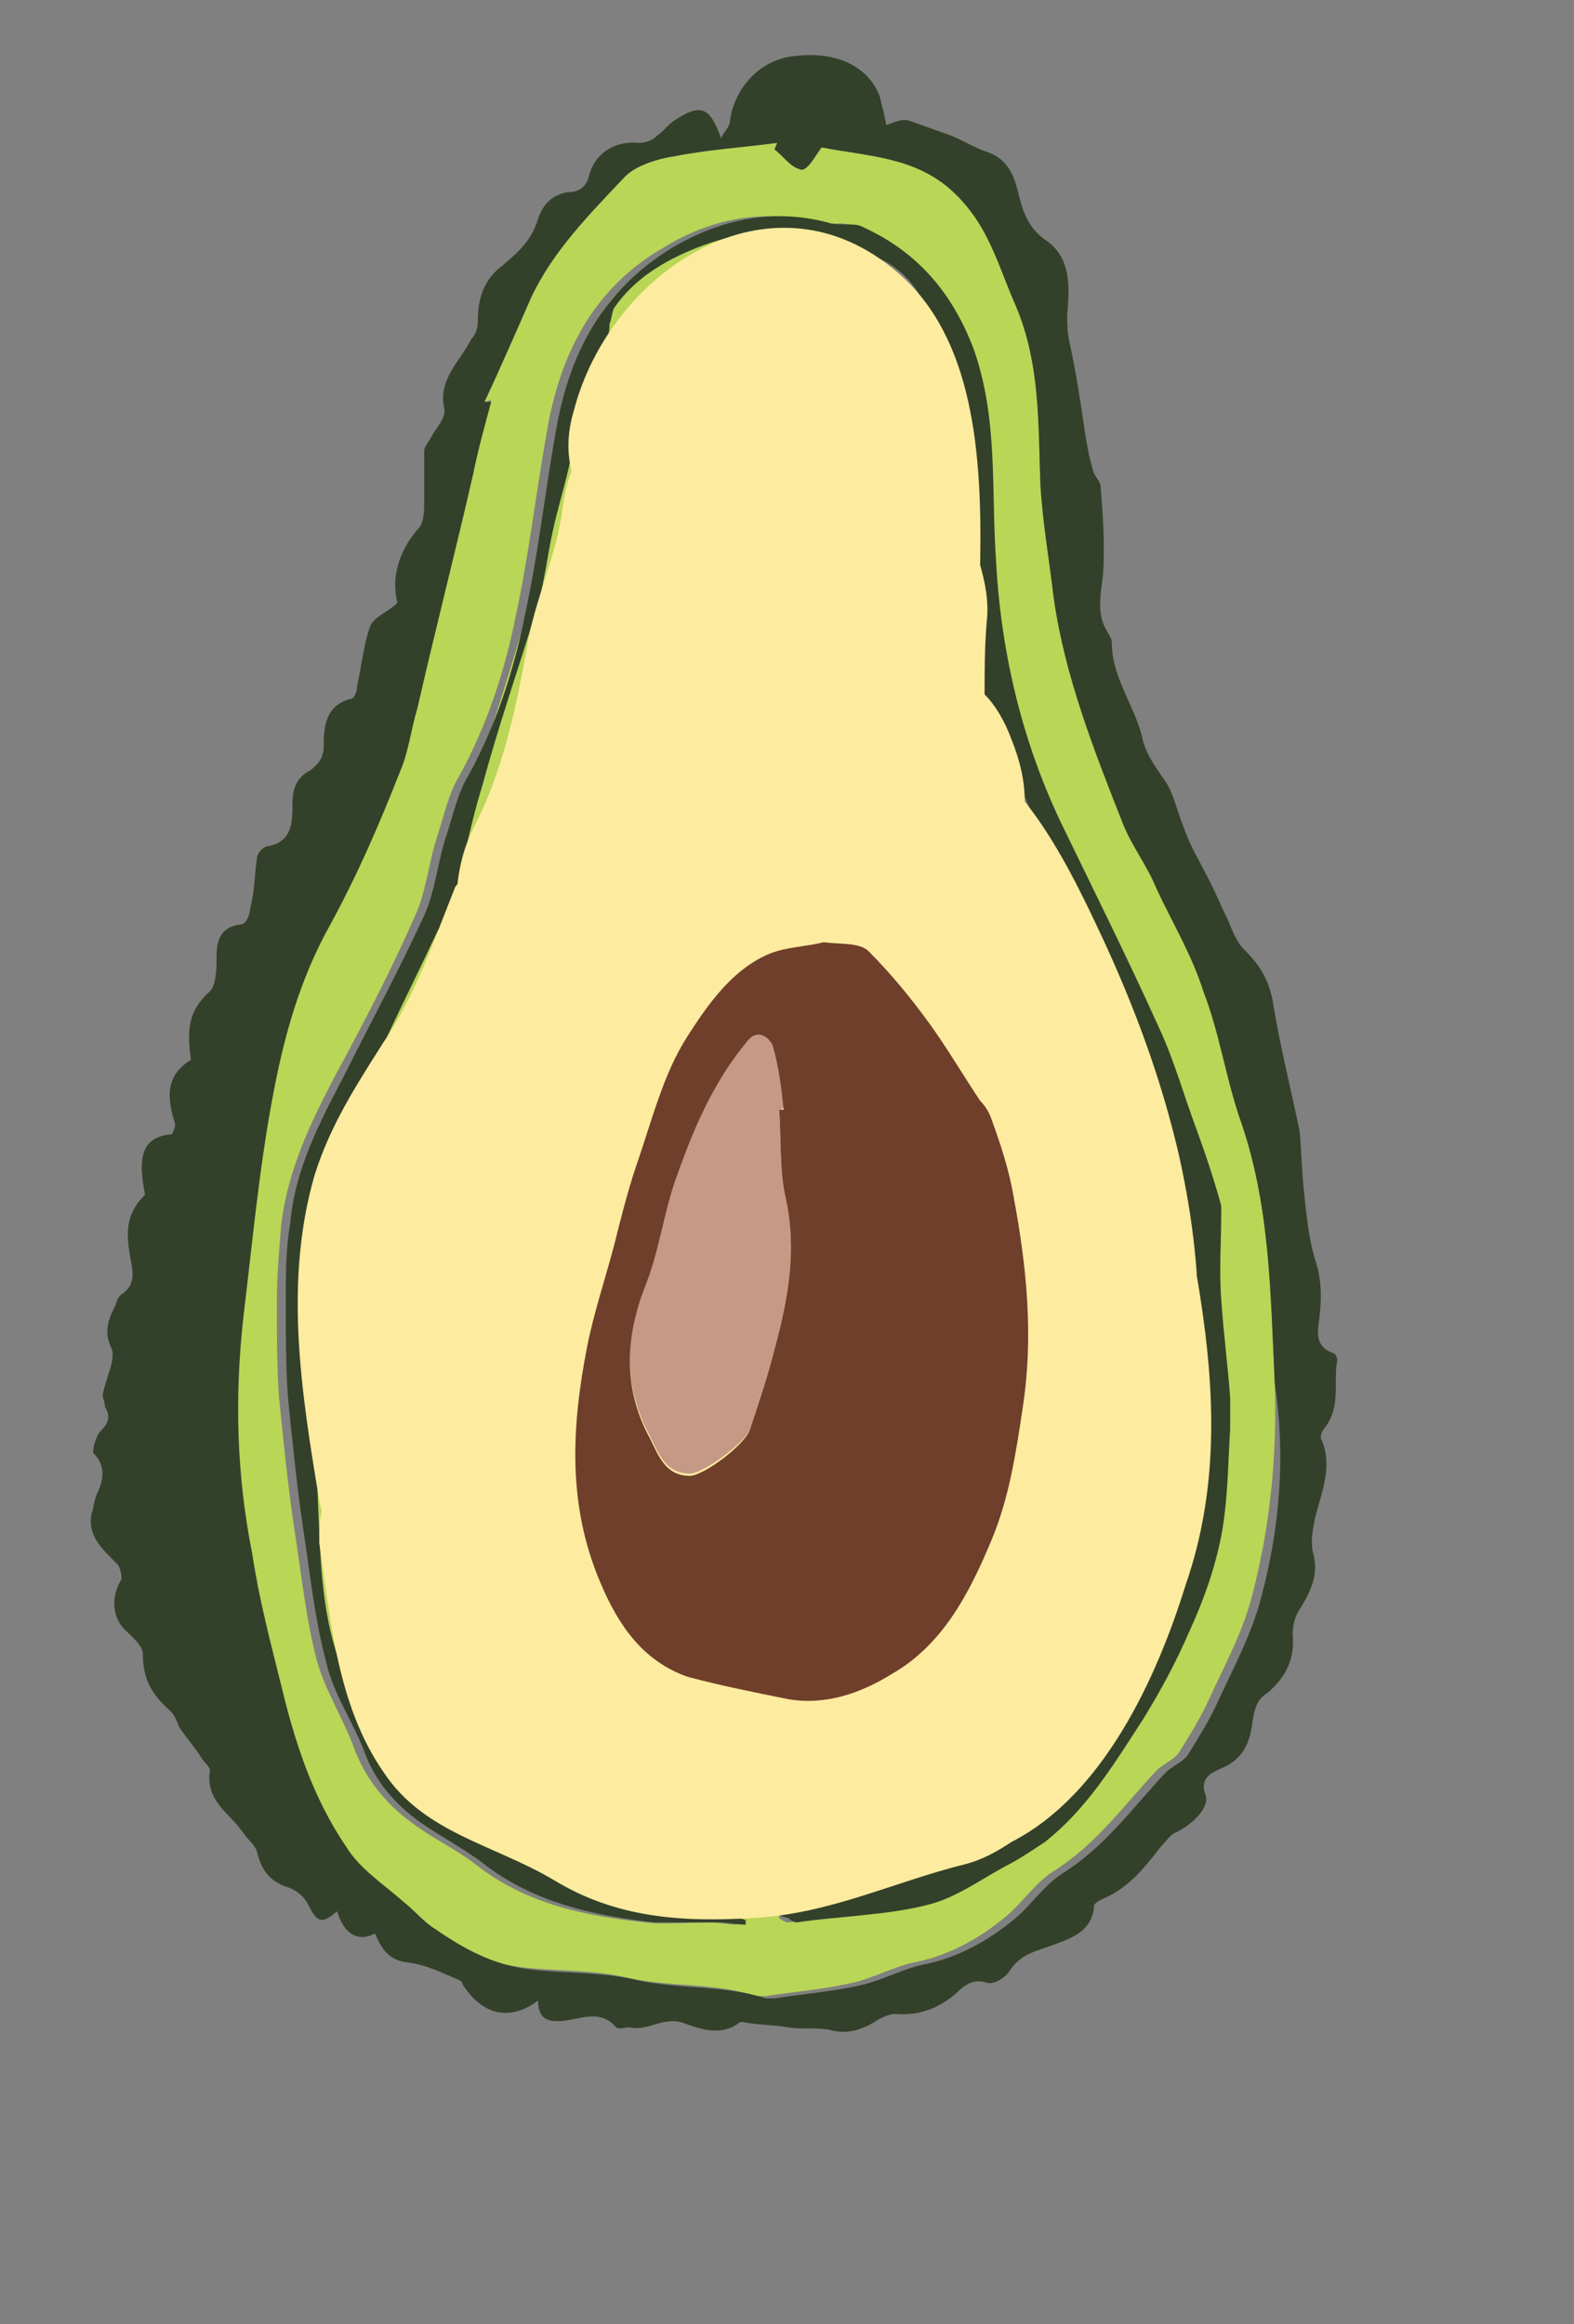 <?xml version="1.0" encoding="utf-8"?>
<!-- Generator: Adobe Illustrator 23.1.0, SVG Export Plug-In . SVG Version: 6.00 Build 0)  -->
<svg version="1.1" id="Layer_4_1_" xmlns="http://www.w3.org/2000/svg" xmlns:xlink="http://www.w3.org/1999/xlink" x="0px" y="0px"
	 viewBox="0 0 70.5 104.1" style="enable-background:new 0 0 70.5 104.1;" xml:space="preserve">
<rect x="0" y="0" width="70.5" height="104.1" fill="#808080" stroke="none"/>
<style type="text/css">
	.st0{fill:#B9D656;}
	.st1{fill:#33412A;}
	.st2{fill:#FDEB9F;}
	.st3{fill:#C69986;}
	.st4{fill:#6F3F2B;}
</style>
<g>
	<path class="st0" d="M22,17.9C21.8,18,21.7,18,21.7,18c0.7-1.5,1.4-3.1,2.1-4.7c1-2.1,2.6-3.7,4.2-5.4c0.5-0.5,1.5-0.8,2.2-0.9
		c1.5-0.3,3.1-0.4,4.6-0.6c0,0.1-0.1,0.2-0.1,0.3c0.4,0.3,0.7,0.8,1.2,0.9c0.3,0,0.6-0.6,0.9-1c2,0.4,4.2,0.4,5.9,2
		c1.6,1.5,2,3.3,2.8,5.1c1.1,2.6,1,5.3,1.1,8c0.1,1.7,0.4,3.4,0.6,5.1c0.5,3.5,1.8,6.8,3.1,10.1c0.4,1,1.1,1.9,1.5,2.9
		c0.7,1.5,1.6,3,2.1,4.6c0.7,1.8,1,3.8,1.6,5.6c1.4,3.9,1.4,7.9,1.6,12c0.1,3.2-0.2,6.3-1,9.4c-0.4,1.6-1.2,3.1-1.9,4.6
		c-0.4,0.9-0.9,1.7-1.4,2.5c-0.2,0.3-0.7,0.5-1,0.8c-1.5,1.6-2.7,3.3-4.6,4.5c-0.8,0.5-1.4,1.4-2.1,2c-1.2,1-2.6,1.8-4.2,2.1
		c-0.9,0.2-1.8,0.7-2.7,0.9c-1.3,0.3-2.6,0.4-3.9,0.6c-0.1,0-0.3,0-0.4,0c-1.9-0.6-3.8-0.4-5.7-0.8c-1.6-0.4-3.3-0.3-4.9-0.5
		c-1.6-0.2-2.9-0.9-4.2-1.8c-0.5-0.3-0.9-0.8-1.4-1.2c-0.9-0.8-2-1.5-2.6-2.5c-1.5-2.2-2.3-4.7-2.9-7.2c-0.5-2-1-3.9-1.3-5.9
		c-0.7-3.5-0.8-7-0.4-10.6c0.4-3.3,0.7-6.6,1.3-9.8c0.5-2.7,1.2-5.3,2.6-7.8c1.2-2.2,2.2-4.5,3.1-6.8c0.4-0.9,0.5-1.9,0.8-2.9
		c0.8-3.5,1.7-7,2.5-10.5C21.5,20.1,21.7,19.1,22,17.9z M36.8,42.2c-0.8,0.2-1.6,0.2-2.4,0.5c-1.7,0.7-2.8,2.3-3.7,3.7
		c-1.1,1.7-1.6,3.8-2.3,5.8c-0.4,1.2-0.7,2.4-1,3.6c-0.4,1.5-0.9,3-1.2,4.5c-0.7,3.6-0.9,7.1,0.6,10.6c0.8,1.9,1.9,3.5,3.9,4.2
		c1.5,0.4,3,0.7,4.5,1c1.7,0.3,3.3-0.3,4.6-1.1c2.3-1.3,3.5-3.6,4.5-6c0.8-1.9,1.1-3.9,1.4-5.9c0.6-3.2,0.3-6.4-0.3-9.5
		c-0.2-1.2-0.6-2.4-1-3.5c-0.1-0.3-0.3-0.6-0.5-0.8c-0.8-1.2-1.5-2.4-2.3-3.5c-0.8-1.1-1.7-2.2-2.7-3.2
		C38.4,42.2,37.6,42.3,36.8,42.2z M34.9,85.7c0,0.1,0,0.1,0,0.2c0.1,0.1,0.3,0.2,0.4,0.2c2-0.2,4-0.3,5.9-0.8
		c1.2-0.3,2.3-1.1,3.4-1.7c0.6-0.3,1.3-0.7,1.8-1.1c1.9-1.5,3.2-3.5,4.4-5.5c0.8-1.3,1.5-2.6,2.1-4c0.6-1.4,1.1-2.8,1.4-4.2
		c0.3-1.6,0.3-3.2,0.4-4.8c0-0.5,0-0.9,0-1.4c-0.1-1.5-0.3-3-0.4-4.4c-0.1-1.3,0-2.6,0-3.9c0-0.1,0-0.2,0-0.3
		c-0.4-1.1-0.7-2.3-1.1-3.4c-0.5-1.5-1-3.1-1.7-4.6c-1.4-3.1-2.9-6.1-4.4-9.2c-1.8-3.8-2.6-7.8-2.9-11.9c-0.2-3.1,0.1-6.3-1-9.3
		c-1-2.6-2.6-4.4-5.1-5.5c-0.4-0.2-0.9,0-1.3-0.1c-2.6-0.7-5-0.2-7.1,1.1c-3.1,1.8-4.6,4.7-5.2,8.2c-0.5,2.8-0.8,5.5-1.4,8.3
		c-0.5,2.5-1.3,4.9-2.5,7.1c-0.5,0.8-0.7,1.8-1,2.7c-0.4,1.2-0.5,2.5-1,3.6c-1.1,2.5-2.3,4.8-3.6,7.2c-1.1,2.1-2.1,4.2-2.4,6.6
		c-0.1,1.2-0.2,2.4-0.2,3.5c0,1.4,0,2.9,0.1,4.3c0.2,2,0.4,4,0.7,6c0.3,1.9,0.5,3.9,1,5.8c0.4,1.4,1.2,2.6,1.7,4
		c0.5,1.3,1.4,2.4,2.5,3.2c0.9,0.7,2,1.2,2.9,1.9c2.3,1.8,4.9,2.3,7.6,2.6c0.9,0.1,1.9,0,2.9,0c0.4,0,0.8,0.1,1.2,0.1
		c0-0.1,0-0.2,0-0.2c-0.2-0.1-0.5-0.1-0.7-0.2c-1-0.4-2.1,0.2-3.2-0.2c-1.5-0.5-3-0.6-4.4-1.4c-1.1-0.6-2.1-1.3-3.3-1.7
		c-1.5-0.6-2.8-1.4-3.7-2.6c-1-1.3-1.7-2.9-2.4-4.3c-1.1-2.2-1.3-4.6-1.4-7c-0.1-1.9-0.1-3.7-0.3-5.6c-0.1-1.3-0.5-2.5-0.5-3.7
		c-0.1-3,0.9-5.8,2.1-8.6c0.1-0.1,0.2-0.4,0.2-0.4c-0.5-0.6,0-1,0.2-1.5c0.4-0.8,1-1.6,1.4-2.5c0.8-1.5,1.5-3.1,2.2-4.6
		c0.3-0.5,0.6-1,0.8-1.6c0.5-1.6,0.8-3.3,1.2-4.9c0.8-2.6,1.7-5.2,2.4-7.8c0.4-1.2,0.5-2.5,0.8-3.8c0.3-1.3,0.7-2.5,0.9-3.8
		c0.3-1.6,0.6-3.3,1.5-4.7c0.1-0.2,0-0.4,0.1-0.6c0-0.2,0-0.5,0.2-0.7c0.9-1.3,2.2-2.1,3.7-2.7c1.8-0.8,3.5-1,5.4-0.5
		c0.8,0.2,1.5,0.5,2.3,0.8c1.2,0.4,2.1,1.2,2.6,2.4c0.9,2.1,1.5,4.4,1.7,6.7c0.1,1.9,0.3,3.8,0.4,5.7c0.1,2.1,0,4.3,0.9,6.3
		c1.3,2.9,2.5,5.8,3.8,8.7c1,2.1,2.2,4.2,3.1,6.3c0.7,1.7,1.2,3.4,1.6,5.2c0.4,2.2,0.6,4.4,0.8,6.7c0.1,0.8,0.2,1.7,0.1,2.5
		c-0.1,1.8-0.3,3.5-0.5,5.3c-0.3,2.4-0.9,4.8-2.1,6.9c-1.1,2-2.4,3.9-3.6,5.8c-0.2,0.3-0.5,0.6-0.8,0.8c-1.6,1-3.3,1.9-4.9,2.8
		c-1.7,0.9-3.5,1.5-5.4,1.8C36,85.4,35.4,85.5,34.9,85.7z"/>
	<path class="st1" d="M34.9,85.7c0.6-0.1,1.1-0.3,1.7-0.4c1.9-0.3,3.7-0.9,5.4-1.8c1.7-0.9,3.3-1.9,4.9-2.8c0.3-0.2,0.6-0.5,0.8-0.8
		c1.2-1.9,2.5-3.8,3.6-5.8c1.2-2.1,1.8-4.5,2.1-6.9c0.2-1.8,0.4-3.5,0.5-5.3c0.1-0.8,0-1.7-0.1-2.5c-0.2-2.2-0.4-4.5-0.8-6.7
		c-0.3-1.8-0.9-3.5-1.6-5.2c-0.9-2.2-2.1-4.2-3.1-6.3c-1.3-2.9-2.5-5.8-3.8-8.7c-0.9-2-0.8-4.2-0.9-6.3c-0.1-1.9-0.3-3.8-0.4-5.7
		c-0.2-2.3-0.8-4.6-1.7-6.7c-0.5-1.1-1.3-2-2.6-2.4c-0.8-0.2-1.5-0.6-2.3-0.8c-1.8-0.5-3.6-0.2-5.4,0.5c-1.5,0.6-2.8,1.4-3.7,2.7
		c-0.1,0.2-0.1,0.5-0.2,0.7c0,0.2,0,0.4-0.1,0.6c-0.9,1.4-1.2,3.1-1.5,4.7c-0.2,1.3-0.6,2.5-0.9,3.8c-0.3,1.3-0.4,2.5-0.8,3.8
		c-0.8,2.6-1.7,5.2-2.4,7.8c-0.5,1.6-0.8,3.2-1.2,4.9c-0.2,0.6-0.5,1.1-0.8,1.6c-0.7,1.5-1.5,3.1-2.2,4.6c-0.4,0.9-1,1.7-1.4,2.5
		c-0.2,0.4-0.7,0.9-0.2,1.5c0.1,0.1-0.1,0.3-0.2,0.4c-1.2,2.7-2.2,5.5-2.1,8.6c0,1.2,0.4,2.5,0.5,3.7c0.2,1.9,0.2,3.7,0.3,5.6
		c0.1,2.4,0.3,4.8,1.4,7c0.7,1.5,1.5,3,2.4,4.3c0.9,1.3,2.2,2.1,3.7,2.6c1.1,0.4,2.2,1.1,3.3,1.7c1.4,0.8,2.9,0.9,4.4,1.4
		c1.1,0.3,2.1-0.2,3.2,0.2c0.2,0.1,0.5,0.1,0.7,0.2c0,0.1,0,0.2,0,0.2c-0.4,0-0.8-0.1-1.2-0.1c-1,0-1.9,0-2.9,0
		c-2.7-0.3-5.4-0.9-7.6-2.6c-0.9-0.7-1.9-1.2-2.9-1.9c-1.1-0.8-2-1.8-2.5-3.2c-0.5-1.3-1.4-2.6-1.7-4c-0.5-1.9-0.7-3.8-1-5.8
		c-0.3-2-0.5-4-0.7-6c-0.1-1.4-0.1-2.8-0.1-4.3c0-1.2,0-2.4,0.2-3.5c0.2-2.4,1.3-4.5,2.4-6.6c1.2-2.4,2.5-4.8,3.6-7.2
		c0.5-1.1,0.6-2.4,1-3.6c0.3-0.9,0.5-1.9,1-2.7c1.2-2.2,2-4.6,2.5-7.1c0.6-2.7,0.9-5.5,1.4-8.3c0.6-3.5,2.1-6.3,5.2-8.2
		c2.2-1.3,4.6-1.8,7.1-1.1c0.4,0.1,0.9,0,1.3,0.1c2.5,1.1,4.1,2.9,5.1,5.5c1.1,3.1,0.8,6.2,1,9.3c0.2,4.1,1.1,8.1,2.9,11.9
		c1.5,3.1,3,6.1,4.4,9.2c0.7,1.5,1.1,3,1.7,4.6c0.4,1.1,0.8,2.3,1.1,3.4c0,0.1,0,0.2,0,0.3c0,1.3-0.1,2.6,0,3.9
		c0.1,1.5,0.3,3,0.4,4.4c0,0.5,0,0.9,0,1.4c-0.1,1.6-0.1,3.2-0.4,4.8c-0.3,1.5-0.8,2.9-1.4,4.2c-0.6,1.4-1.3,2.7-2.1,4
		c-1.3,2-2.5,4-4.4,5.5c-0.6,0.4-1.2,0.8-1.8,1.1c-1.1,0.6-2.2,1.4-3.4,1.7c-1.9,0.5-4,0.5-5.9,0.8c-0.1,0-0.3-0.1-0.4-0.2
		C34.8,85.8,34.9,85.7,34.9,85.7z"/>
	<path class="st1" d="M59.9,60.9c0-0.1-0.1-0.3-0.2-0.3c-0.8-0.3-0.7-0.9-0.6-1.6c0.1-0.9,0.1-1.7-0.2-2.6c-0.3-1-0.4-2.1-0.5-3.1
		c-0.1-0.9-0.1-1.8-0.2-2.7c-0.4-1.9-0.9-3.9-1.2-5.8c-0.2-1-0.6-1.6-1.3-2.3c-0.3-0.3-0.5-0.8-0.7-1.3c-0.3-0.6-0.5-1.1-0.8-1.7
		c-0.4-0.8-0.9-1.6-1.2-2.5c-0.3-0.7-0.4-1.4-0.8-2c-0.4-0.6-0.8-1.1-1-1.8c-0.3-1.5-1.4-2.8-1.4-4.4c0-0.2-0.1-0.3-0.2-0.5
		c-0.5-0.8-0.3-1.7-0.2-2.5c0.1-1.3,0-2.7-0.1-4c0-0.2-0.2-0.4-0.3-0.6c-0.2-0.6-0.3-1.2-0.4-1.8c-0.2-1.4-0.4-2.7-0.7-4.1
		c-0.1-0.4-0.1-0.8-0.1-1.2c0.1-1.2,0.2-2.5-0.9-3.3c-0.9-0.6-1.1-1.4-1.3-2.2c-0.2-0.8-0.5-1.5-1.4-1.8c-0.6-0.2-1.2-0.6-1.8-0.8
		c-0.6-0.2-1.1-0.4-1.7-0.6c-0.3-0.1-0.7,0.1-1,0.2c-0.1-0.5-0.2-0.9-0.3-1.3c-0.5-1.3-1.9-2-3.7-1.8c-1.6,0.1-2.8,1.4-3,2.9
		c0,0.3-0.3,0.5-0.4,0.8c-0.5-1.4-0.9-1.6-2.1-0.8c-0.3,0.2-0.5,0.5-0.8,0.7c-0.2,0.2-0.5,0.3-0.8,0.3c-1-0.1-1.9,0.4-2.2,1.4
		c-0.1,0.5-0.4,0.8-0.9,0.8c-0.8,0.1-1.2,0.6-1.4,1.2c-0.3,1-0.9,1.5-1.6,2.1c-0.8,0.6-1.1,1.4-1.1,2.5c0,0.3-0.1,0.6-0.3,0.8
		c-0.5,1-1.5,1.8-1.2,3.1c0.1,0.4-0.4,0.9-0.6,1.3c-0.1,0.2-0.3,0.4-0.3,0.6c0,0.7,0,1.5,0,2.2c0,0.4,0,0.9-0.2,1.2
		c-0.9,1-1.3,2.2-1,3.4c-0.4,0.4-1,0.6-1.2,1c-0.3,0.8-0.4,1.8-0.6,2.7c0,0.2-0.1,0.6-0.3,0.6c-1.1,0.3-1.2,1.2-1.2,2.1
		c0,0.5-0.2,0.8-0.6,1.1c-0.6,0.3-0.8,0.8-0.8,1.5c0,0.8,0,1.7-1.1,1.9c-0.2,0-0.5,0.3-0.5,0.6c-0.1,0.7-0.1,1.5-0.3,2.2
		c0,0.3-0.2,0.7-0.4,0.7c-0.9,0.1-1.1,0.7-1.1,1.4c0,0.5,0,1.3-0.3,1.6c-0.9,0.8-1,1.6-0.9,2.6c0,0.2,0.1,0.5,0,0.5
		c-1.1,0.7-1,1.7-0.7,2.7c0.1,0.2,0,0.4-0.1,0.6c-1.2,0.1-1.6,0.8-1.2,2.7c-0.7,0.7-0.9,1.4-0.7,2.6c0.1,0.7,0.4,1.4-0.4,1.9
		c-0.1,0.1-0.2,0.3-0.2,0.4C4.9,59,4.6,59.6,5,60.4c0.2,0.5-0.3,1.4-0.4,2.1c0,0.1,0.1,0.3,0.1,0.5c0.3,0.5,0.1,0.8-0.2,1.1
		c-0.2,0.2-0.4,0.9-0.3,1c0.6,0.6,0.4,1.3,0.1,1.9c-0.1,0.3-0.1,0.5-0.2,0.8c-0.2,1,0.5,1.6,1.2,2.3c0.1,0.2,0.2,0.6,0.1,0.7
		c-0.4,0.7-0.4,1.6,0.2,2.2c0.3,0.3,0.8,0.7,0.8,1.1c0,1.1,0.4,1.8,1.2,2.5c0.2,0.2,0.3,0.4,0.4,0.7c0.3,0.5,0.7,0.9,1,1.4
		c0.1,0.2,0.4,0.4,0.4,0.6c-0.2,1.4,0.9,1.9,1.5,2.8c0.2,0.3,0.5,0.5,0.6,0.8c0.2,0.8,0.5,1.3,1.3,1.6c0.4,0.1,0.8,0.4,1,0.8
		c0.4,0.8,0.6,0.9,1.3,0.3c0.3,1,0.9,1.4,1.7,1c0.3,0.7,0.6,1.2,1.5,1.3c0.8,0.1,1.6,0.5,2.3,0.8c0.1,0,0.1,0.2,0.2,0.3
		c0.9,1.3,2.1,1.5,3.3,0.6c0,0.8,0.4,1,1.2,0.9c0.8-0.1,1.6-0.5,2.3,0.3c0.1,0.1,0.4,0,0.6,0c0.8,0.2,1.5-0.5,2.4-0.2
		c0.8,0.3,1.7,0.6,2.5,0c0.1-0.1,0.3,0,0.4,0c0.6,0.1,1.2,0.1,1.8,0.2c0.6,0.1,1.2,0,1.8,0.1c0.7,0.2,1.3,0.1,2-0.3
		c0.3-0.2,0.7-0.4,1-0.4c1.1,0.1,2-0.3,2.7-0.9c0.4-0.4,0.8-0.7,1.4-0.5c0.3,0.1,0.8-0.2,1-0.5c0.5-0.8,1.2-0.9,2-1.2
		c0.8-0.3,1.7-0.6,1.8-1.7c0-0.2,0.3-0.3,0.5-0.4c1.1-0.5,1.8-1.4,2.5-2.3c0.2-0.2,0.4-0.5,0.6-0.6c0.7-0.3,1.6-1.1,1.4-1.7
		c-0.3-0.8,0.3-1,0.7-1.2c1-0.4,1.3-1.2,1.4-2.1c0.1-0.6,0.2-1,0.7-1.3c0.8-0.7,1.2-1.5,1.1-2.6c0-0.4,0.1-0.8,0.3-1.1
		c0.5-0.8,0.9-1.6,0.6-2.6c-0.1-0.5,0-1,0.1-1.5c0.3-1.2,0.8-2.3,0.3-3.5c-0.1-0.1,0-0.4,0.1-0.5C60.1,63,59.7,61.9,59.9,60.9z
		 M56.5,71.5c-0.4,1.6-1.2,3.1-1.9,4.6c-0.4,0.9-0.9,1.7-1.4,2.5c-0.2,0.3-0.7,0.5-1,0.8c-1.5,1.6-2.7,3.3-4.6,4.5
		c-0.8,0.5-1.4,1.4-2.1,2c-1.2,1-2.6,1.8-4.2,2.1c-0.9,0.2-1.8,0.7-2.7,0.9c-1.3,0.3-2.6,0.4-3.9,0.6c-0.1,0-0.3,0-0.4,0
		c-1.9-0.6-3.8-0.4-5.7-0.8c-1.6-0.4-3.3-0.3-4.9-0.5c-1.6-0.2-2.9-0.9-4.2-1.8c-0.5-0.3-0.9-0.8-1.4-1.2c-0.9-0.8-2-1.5-2.6-2.5
		c-1.5-2.2-2.3-4.7-2.9-7.2c-0.5-2-1-3.9-1.3-5.9c-0.7-3.5-0.8-7-0.4-10.6c0.4-3.3,0.7-6.6,1.3-9.8c0.5-2.7,1.2-5.3,2.6-7.8
		c1.2-2.2,2.2-4.5,3.1-6.8c0.4-0.9,0.5-1.9,0.8-2.9c0.8-3.5,1.7-7,2.5-10.5c0.2-1,0.5-2.1,0.8-3.2C21.8,18,21.7,18,21.7,18
		c0.7-1.5,1.4-3.1,2.1-4.7c1-2.1,2.6-3.7,4.2-5.4c0.5-0.5,1.5-0.8,2.2-0.9c1.5-0.3,3.1-0.4,4.6-0.6c0,0.1-0.1,0.2-0.1,0.3
		c0.4,0.3,0.7,0.8,1.2,0.9c0.3,0,0.6-0.6,0.9-1c2,0.4,4.2,0.4,5.9,2c1.6,1.5,2,3.3,2.8,5.1c1.1,2.6,1,5.3,1.1,8
		c0.1,1.7,0.4,3.4,0.6,5.1c0.5,3.5,1.8,6.8,3.1,10.1c0.4,1,1.1,1.9,1.5,2.9c0.7,1.5,1.6,3,2.1,4.6c0.7,1.8,1,3.8,1.6,5.6
		c1.4,3.9,1.4,7.9,1.6,12C57.6,65.3,57.3,68.5,56.5,71.5z"/>
	<path class="st2" d="M53.6,57.1c0,0,0-0.1,0-0.1c-0.4-5.5-2.2-10.8-4.6-15.8c-0.9-1.9-1.9-3.8-3.1-5.3c0-0.9-0.2-1.8-0.6-2.8
		c-0.3-0.8-0.7-1.5-1.2-2c0-1.1,0-2.1,0.1-3.3c0.1-0.9-0.1-1.8-0.3-2.5c0.1-5-0.3-10.2-3.7-13.1c-5.7-4.9-12.9,0-14.5,6.2
		c-0.3,1-0.3,1.9-0.1,2.7c-0.2,0.5-0.3,1-0.4,1.6c-0.2,2-1.3,4.3-1.6,6.3c-0.5,2.8-1.1,5.6-2.4,8.1c-0.4,0.8-0.6,1.6-0.7,2.4
		c0,0.1,0,0.1-0.1,0.2c-1,2.5-1.8,4.9-3.3,7.1c-1.2,1.9-2.3,3.6-3,5.8c-1.4,4.8-0.6,9.8,0.2,14.6c0,0.2,0.1,0.3,0.1,0.5
		c-0.1,0.5-0.1,0.9-0.1,1.4c0.5,3.4,0.8,7.3,2.9,10.3c1.8,2.7,4.9,3.2,7.6,4.8c2.8,1.7,5.7,1.9,9,1.7c3.4-0.2,6.2-1.6,9.4-2.4
		c0.8-0.2,1.5-0.6,2.1-1c4.1-2.1,6.5-7.3,7.8-11.5C54.7,66.4,54.4,61.8,53.6,57.1z"/>
	<g>
		<path class="st3" d="M34.9,49.7c0.1,1.3,0,2.7,0.3,4c0.5,2.3,0.1,4.5-0.5,6.7c-0.3,1.2-0.7,2.4-1.1,3.6c-0.2,0.6-2.1,2-2.7,2
			c-1.1,0-1.4-0.9-1.8-1.7c-1.2-2.2-1.1-4.5-0.2-6.8c0.6-1.5,0.8-3.1,1.3-4.6c0.8-2.3,1.7-4.5,3.3-6.4c0.4-0.5,0.9-0.2,1.1,0.2
			c0.3,1,0.4,2,0.5,2.9C35,49.7,34.9,49.7,34.9,49.7z"/>
		<path class="st4" d="M45.4,53.6c-0.2-1.2-0.6-2.4-1-3.5c-0.1-0.3-0.3-0.6-0.5-0.8c-0.8-1.2-1.5-2.4-2.3-3.5
			c-0.8-1.1-1.7-2.2-2.7-3.2c-0.4-0.4-1.3-0.3-2-0.4c-0.8,0.2-1.6,0.2-2.4,0.5c-1.7,0.7-2.8,2.3-3.7,3.7c-1.1,1.7-1.6,3.8-2.3,5.8
			c-0.4,1.2-0.7,2.4-1,3.6c-0.4,1.5-0.9,3-1.2,4.5c-0.7,3.6-0.9,7.1,0.6,10.6c0.8,1.9,1.9,3.5,3.9,4.2c1.5,0.4,3,0.7,4.5,1
			c1.7,0.3,3.3-0.3,4.6-1.1c2.3-1.3,3.5-3.6,4.5-6c0.8-1.9,1.1-3.9,1.4-5.9C46.3,59.9,46,56.8,45.4,53.6z M30.9,66.1
			c-1.1,0-1.4-0.9-1.8-1.7c-1.2-2.2-1.1-4.5-0.2-6.8c0.6-1.5,0.8-3.1,1.3-4.6c0.8-2.3,1.7-4.5,3.3-6.4c0.4-0.5,0.9-0.2,1.1,0.2
			c0.3,1,0.4,2,0.5,2.9c-0.1,0-0.1,0-0.2,0c0.1,1.3,0,2.7,0.3,4c0.5,2.3,0.1,4.5-0.5,6.7c-0.3,1.2-0.7,2.4-1.1,3.6
			C33.4,64.7,31.5,66.1,30.9,66.1z"/>
	</g>
</g>
</svg>
